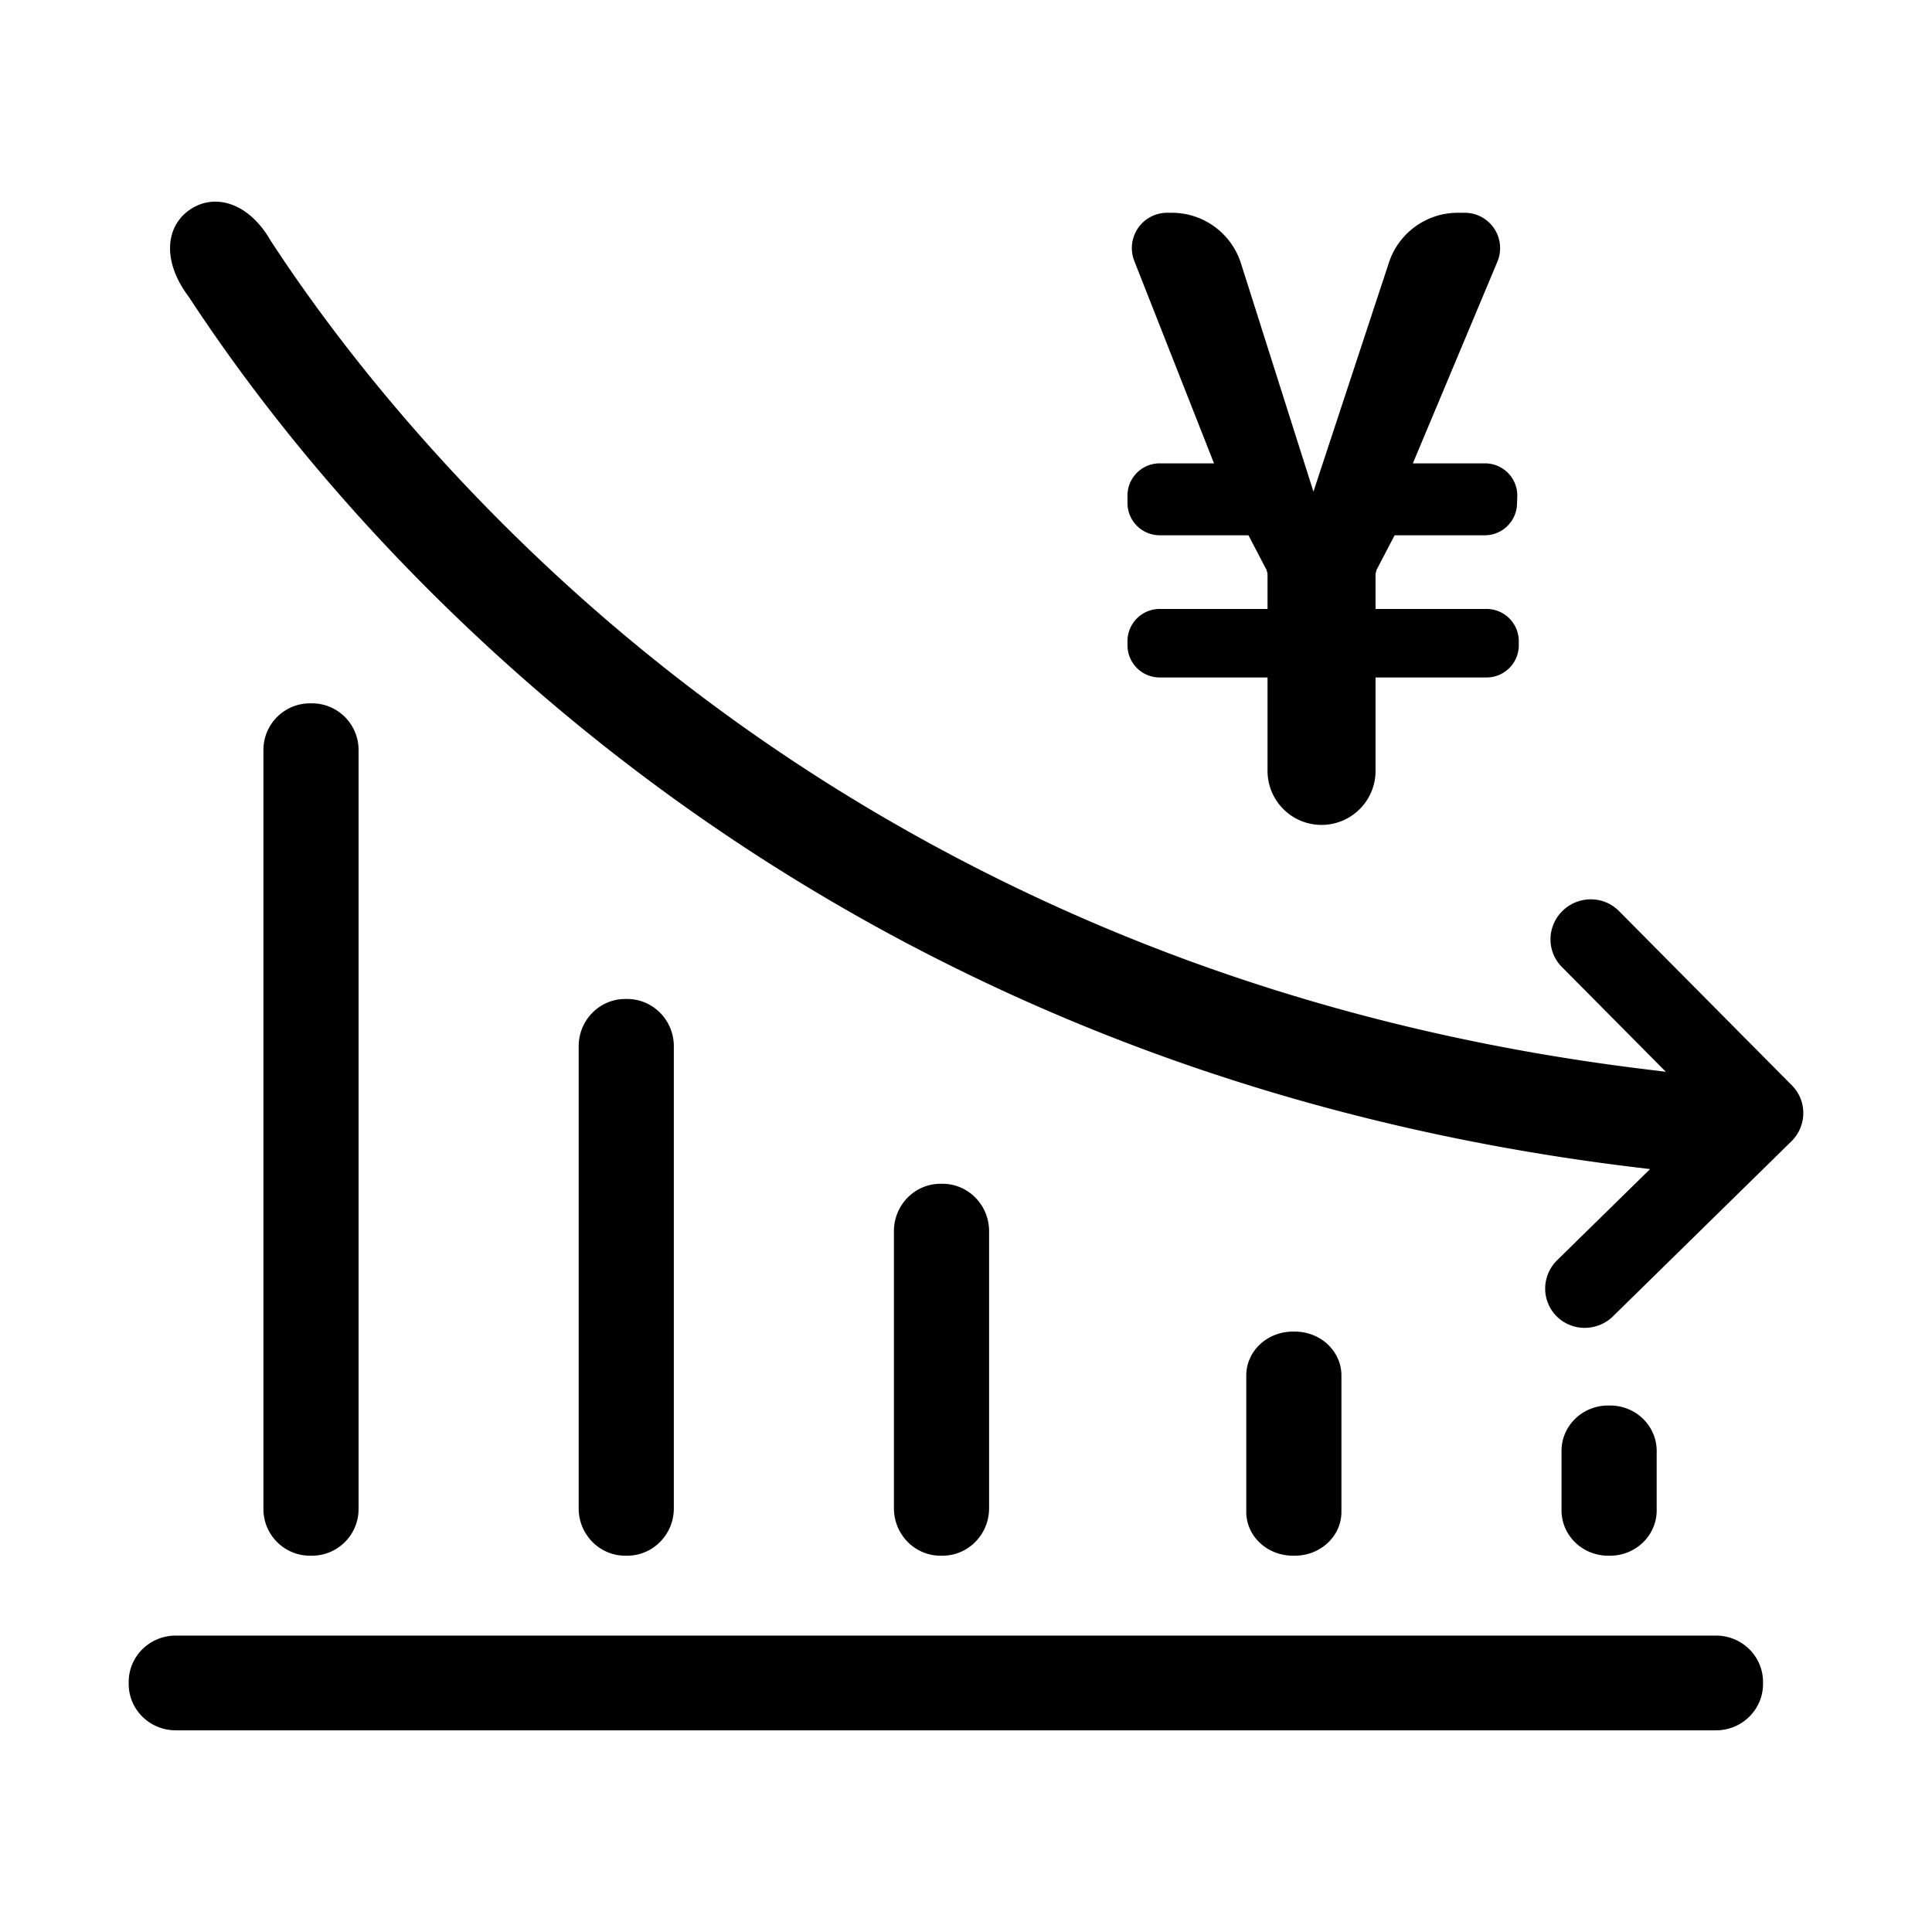<?xml version="1.0" standalone="no"?><!DOCTYPE svg PUBLIC "-//W3C//DTD SVG 1.1//EN" "http://www.w3.org/Graphics/SVG/1.1/DTD/svg11.dtd"><svg class="icon" width="200px" height="200.00px" viewBox="0 0 1024 1024" version="1.1" xmlns="http://www.w3.org/2000/svg"><path d="M824.994 697.604c-8.151-8.21-8.007-21.503 0.349-29.689l49.234-48.273-8.817-1.072c-117.636-14.302-225.937-44.716-324.616-89.092-100.579-45.211-189.318-103.842-266.743-172.441-73.554-65.204-131.215-133.906-174.381-199.768-14.278-18.909-12.318-37.553 0.914-46.33 13.162-8.731 31.043-3.428 42.557 16.676 21.848 33.46 48.764 69.098 80.981 105.405 89.29 100.659 201.626 187.324 338.682 248.936 93.497 42.03 195.857 70.853 307.534 84.606l12.239 1.508-8.684-8.755-46.437-46.817c-8.147-8.211-8-21.496 0.354-29.693 8.358-8.205 21.774-8.167 29.925 0.063l91.689 92.433c8.151 8.209 8.006 21.492-0.349 29.689l-94.493 92.68c-8.376 8.202-21.776 8.162-29.938-0.066z m-20.949-430.369c-0.332 9.19-7.879 16.47-17.075 16.47h-47.788l-9.632 18.45-0.485 1.977v18.626h58.833c9.437 0 17.087 7.65 17.087 17.087v2.148c0 9.436-7.65 17.086-17.087 17.086h-58.833v49.516c0 15.808-12.814 28.622-28.622 28.622-15.807 0-28.622-12.814-28.622-28.622v-49.516h-57.146c-9.437 0-17.087-7.65-17.087-17.086v-2.148c0-9.437 7.65-17.087 17.087-17.087h57.146v-18.626l-0.486-1.978-9.637-18.448h-47.023c-9.437 0-17.087-7.65-17.087-17.087v-3.947c0-9.437 7.65-17.086 17.087-17.086h28.769L601.21 138.333c-3.786-9.613 0.939-20.474 10.551-24.258a18.695 18.695 0 0 1 6.854-1.301h2.485c16.752 0 31.575 10.847 36.643 26.814l38.405 120.99 40.009-121.393c5.195-15.761 19.917-26.41 36.512-26.41h3.685c10.345 0 18.731 8.385 18.731 18.73 0 2.487-0.495 4.948-1.457 7.241l-44.787 106.841h38.271c9.437 0 17.086 7.649 17.086 17.086 0 0.203-0.051 1.725-0.153 4.562zM93.135 866.892h816.388c13.772 0 24.92 11.025 24.92 24.599v1.016c0 13.579-11.146 24.605-24.92 24.605H93.135c-13.777 0-24.924-11.026-24.924-24.605v-1.016c0-13.574 11.147-24.599 24.924-24.599z m72.216-42.343h-1.037c-13.636 0-24.696-11.068-24.696-24.719V397.505c0-13.648 11.062-24.719 24.696-24.719h1.037c13.638 0 24.697 11.069 24.697 24.719v402.332c0 13.652-11.055 24.712-24.697 24.712z m520.931 0h-1.031c-13.693 0-24.7-10.442-24.7-23.215v-72.339c0-12.771 11.01-23.222 24.7-23.222h1.031c13.692 0 24.7 10.447 24.7 23.222v72.339c0 12.773-11.007 23.215-24.7 23.215z m-186.747 0h-1.037c-13.626 0-24.696-11.234-24.696-25.126V652.549c0-13.891 11.07-25.125 24.696-25.125h1.037c13.627 0 24.697 11.234 24.697 25.125V799.43c0 13.89-11.069 25.119-24.697 25.119z m-167.095 0h-1.03c-13.63 0-24.699-11.216-24.699-25.083V554.562c0-13.861 11.069-25.077 24.699-25.077h1.03c13.63 0 24.7 11.215 24.7 25.077v244.911c0 13.865-11.069 25.076-24.7 25.076z m520.936 0h-1.037c-13.664 0-24.696-10.783-24.696-24.043v-31.508c0-13.263 11.033-24.05 24.696-24.05h1.037c13.659 0 24.697 10.79 24.697 24.05v31.508c0 13.258-11.037 24.043-24.697 24.043z" /></svg>